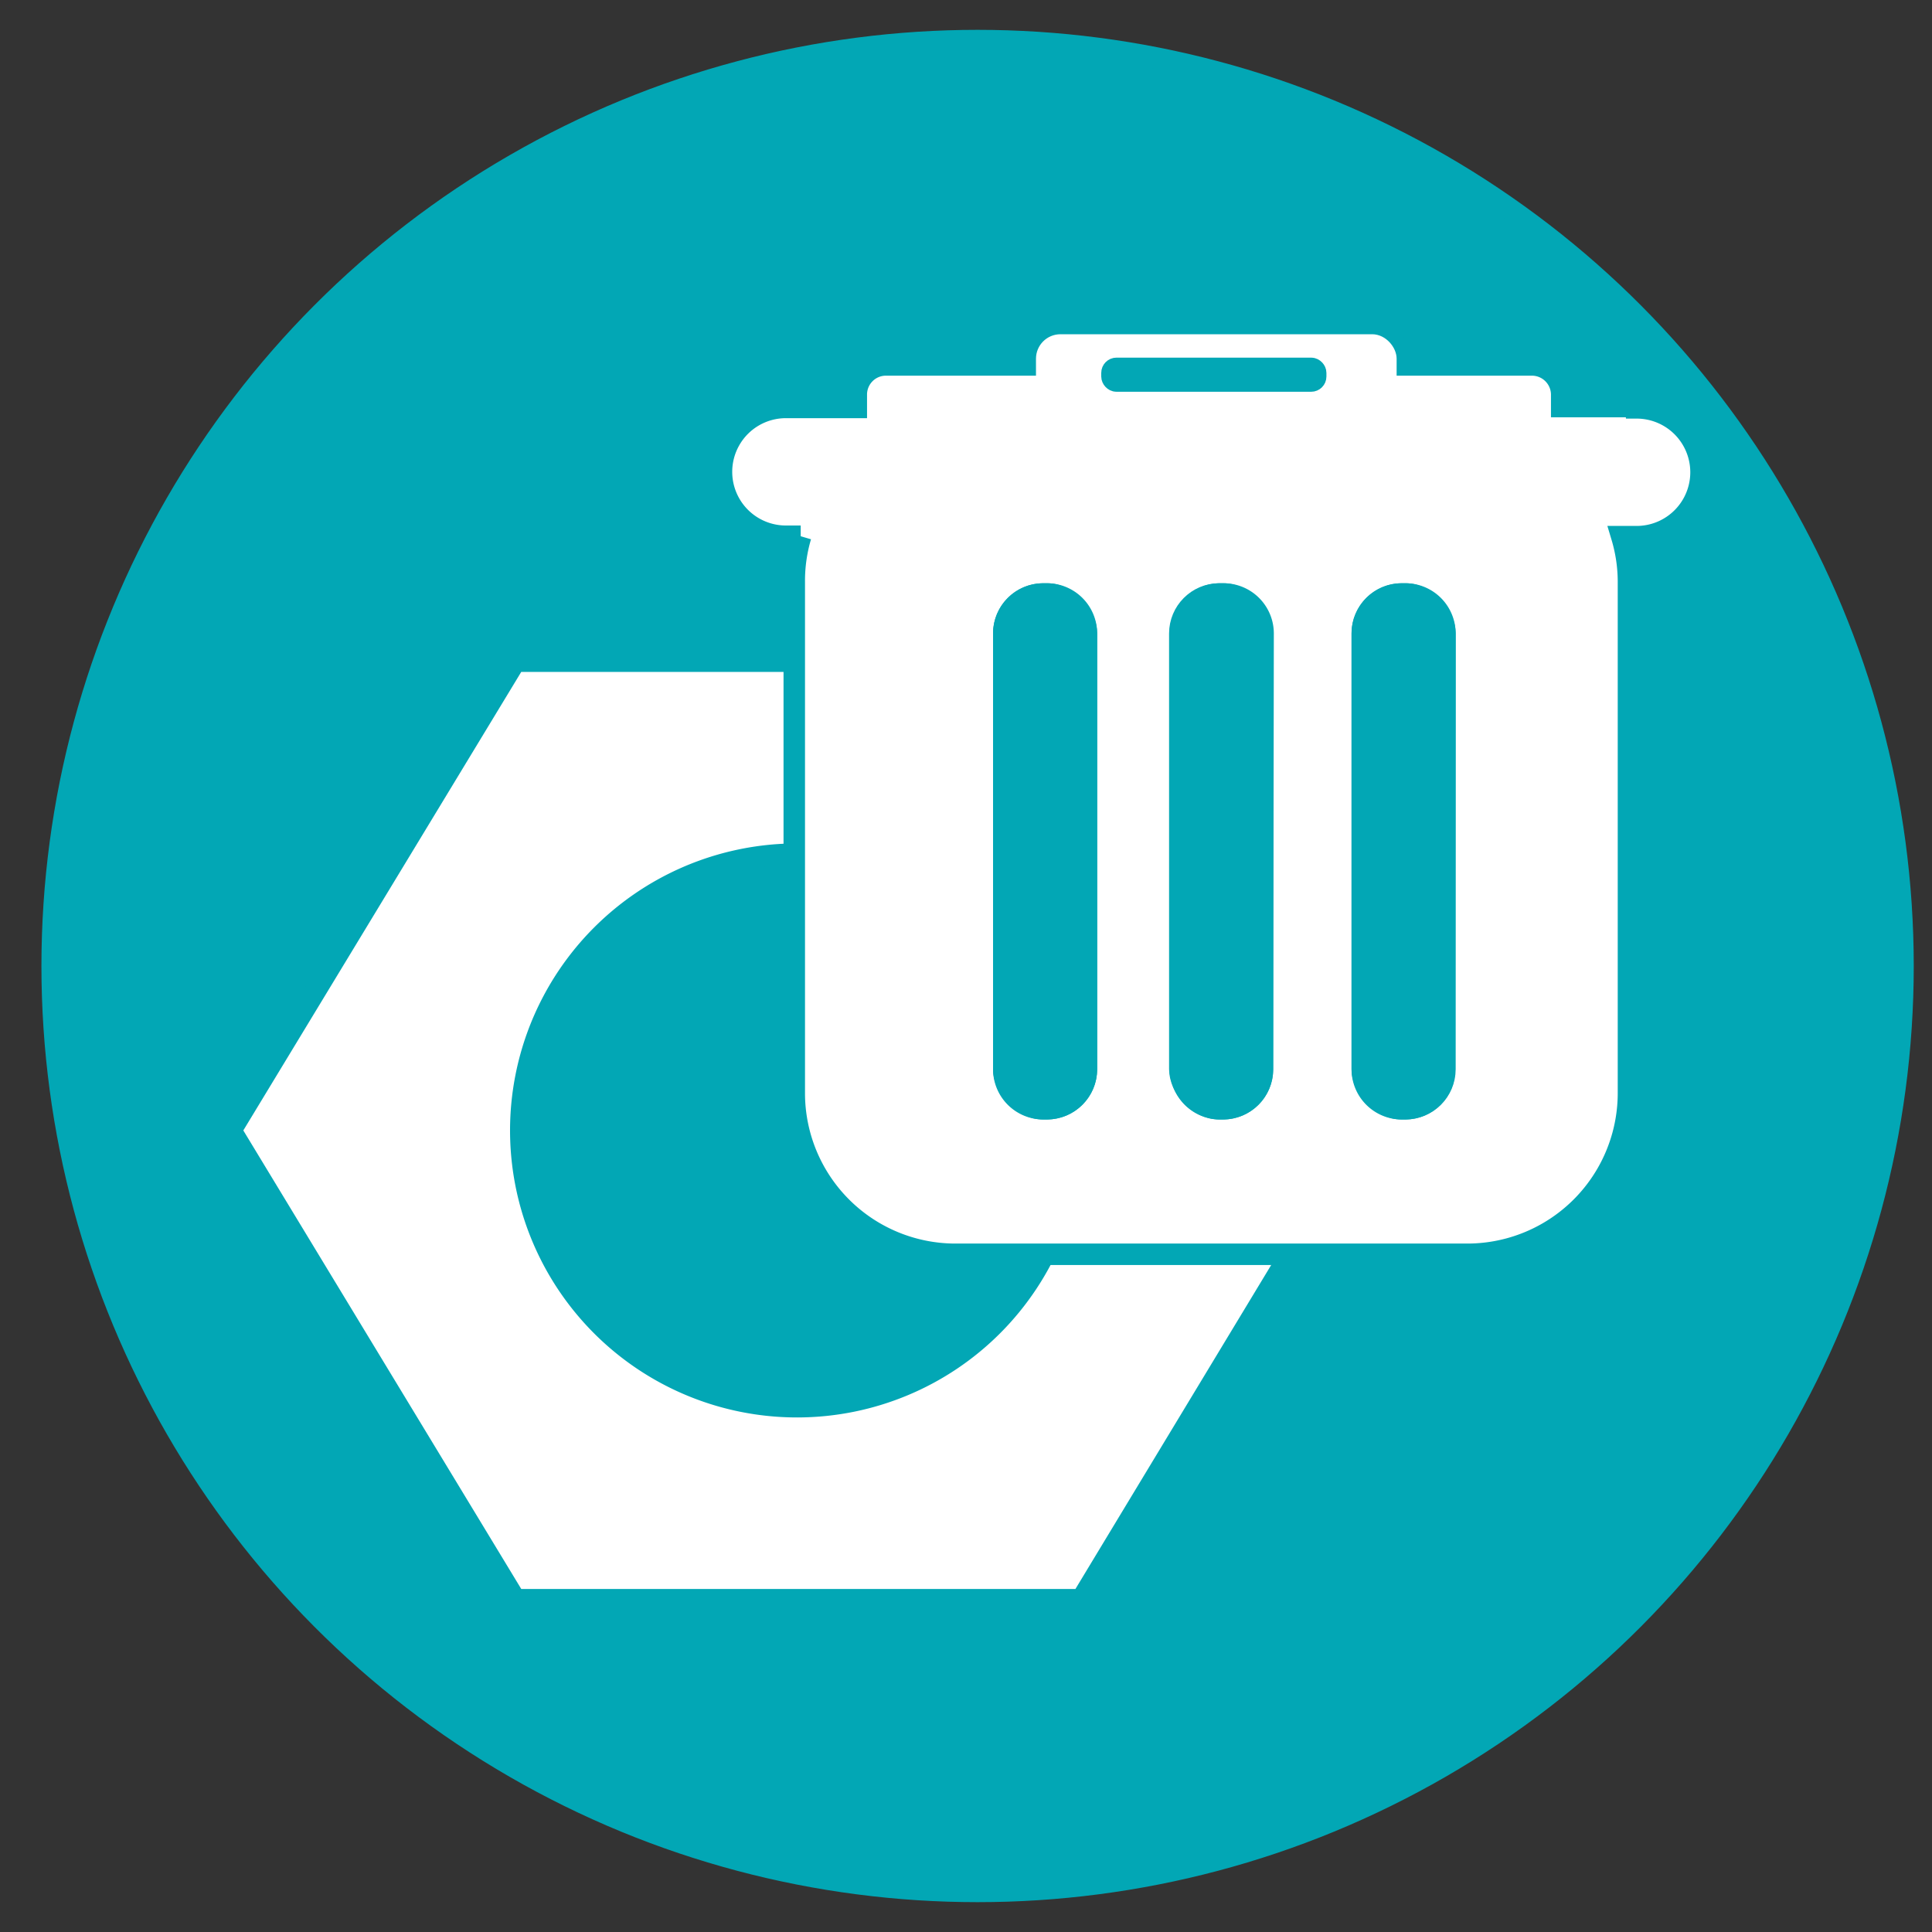 <svg id="Capa_1" data-name="Capa 1" xmlns="http://www.w3.org/2000/svg" viewBox="0 0 90 90"><rect x="0" y="0" width="90" height="90" fill="#333333" stroke="none"/><defs><style>.cls-1,.cls-3{fill:#02a7b5;}.cls-1,.cls-2,.cls-3{stroke:#02a7b5;}.cls-1,.cls-2,.cls-3,.cls-4{stroke-miterlimit:10;}.cls-2,.cls-4{fill:#fff;}.cls-3,.cls-4{stroke-width:0.5px;}.cls-4{stroke:#fff;}</style></defs><circle class="cls-1" cx="45.54" cy="45" r="43.11"/><path class="cls-2" d="M50.38,30.8H24L10.75,52.66,24,74.52H50.38L63.59,52.66ZM37.17,65.53A12.87,12.87,0,1,1,50,52.66,12.87,12.87,0,0,1,37.17,65.53Z"/><path class="cls-2" d="M76.24,18.94H72.75v-.59A1.39,1.39,0,0,0,71.36,17h-6a1.48,1.48,0,0,0-1.48-1.48H49.46A1.48,1.48,0,0,0,48,17H41.27a1.38,1.38,0,0,0-1.38,1.39v.59H36.61a3,3,0,0,0,0,6h.69A7.32,7.32,0,0,0,37,27.08V50.92a7.51,7.51,0,0,0,7.51,7.51H68.35a7.51,7.51,0,0,0,7.51-7.51V27.08A7.32,7.32,0,0,0,75.55,25h.69a3,3,0,0,0,0-6ZM50.61,49.8a1.85,1.85,0,0,1-1.84,1.85H48.6a1.84,1.84,0,0,1-1.84-1.85V29.51a1.84,1.84,0,0,1,1.84-1.84h.17a1.84,1.84,0,0,1,1.84,1.84Zm8.2,0A1.84,1.84,0,0,1,57,51.65H56.8A1.84,1.84,0,0,1,55,49.8V29.51a1.84,1.84,0,0,1,1.84-1.84H57a1.84,1.84,0,0,1,1.84,1.84Zm1-32.8a.27.27,0,0,1-.27.27H53.29A.27.27,0,0,1,53,17v-.08a.27.27,0,0,1,.27-.27h6.27a.27.27,0,0,1,.27.27Zm7.48,32.8a1.84,1.84,0,0,1-1.84,1.85H65.3a1.84,1.84,0,0,1-1.84-1.85V29.51a1.84,1.84,0,0,1,1.84-1.84h.17a1.84,1.84,0,0,1,1.84,1.84Z"/><rect class="cls-1" x="46.76" y="27.67" width="3.85" height="23.98" rx="1.84"/><rect class="cls-1" x="54.96" y="27.67" width="3.85" height="23.98" rx="1.84"/><rect class="cls-1" x="63.46" y="27.67" width="3.85" height="23.98" rx="1.84"/><rect class="cls-3" x="53.02" y="16.65" width="6.82" height="0.62" rx="0.27"/><rect class="cls-4" x="48.51" y="15.82" width="16.3" height="3.52" rx="0.89"/><rect class="cls-1" x="51.8" y="17.16" width="9.49" height="0.59" rx="0.21"/></svg>